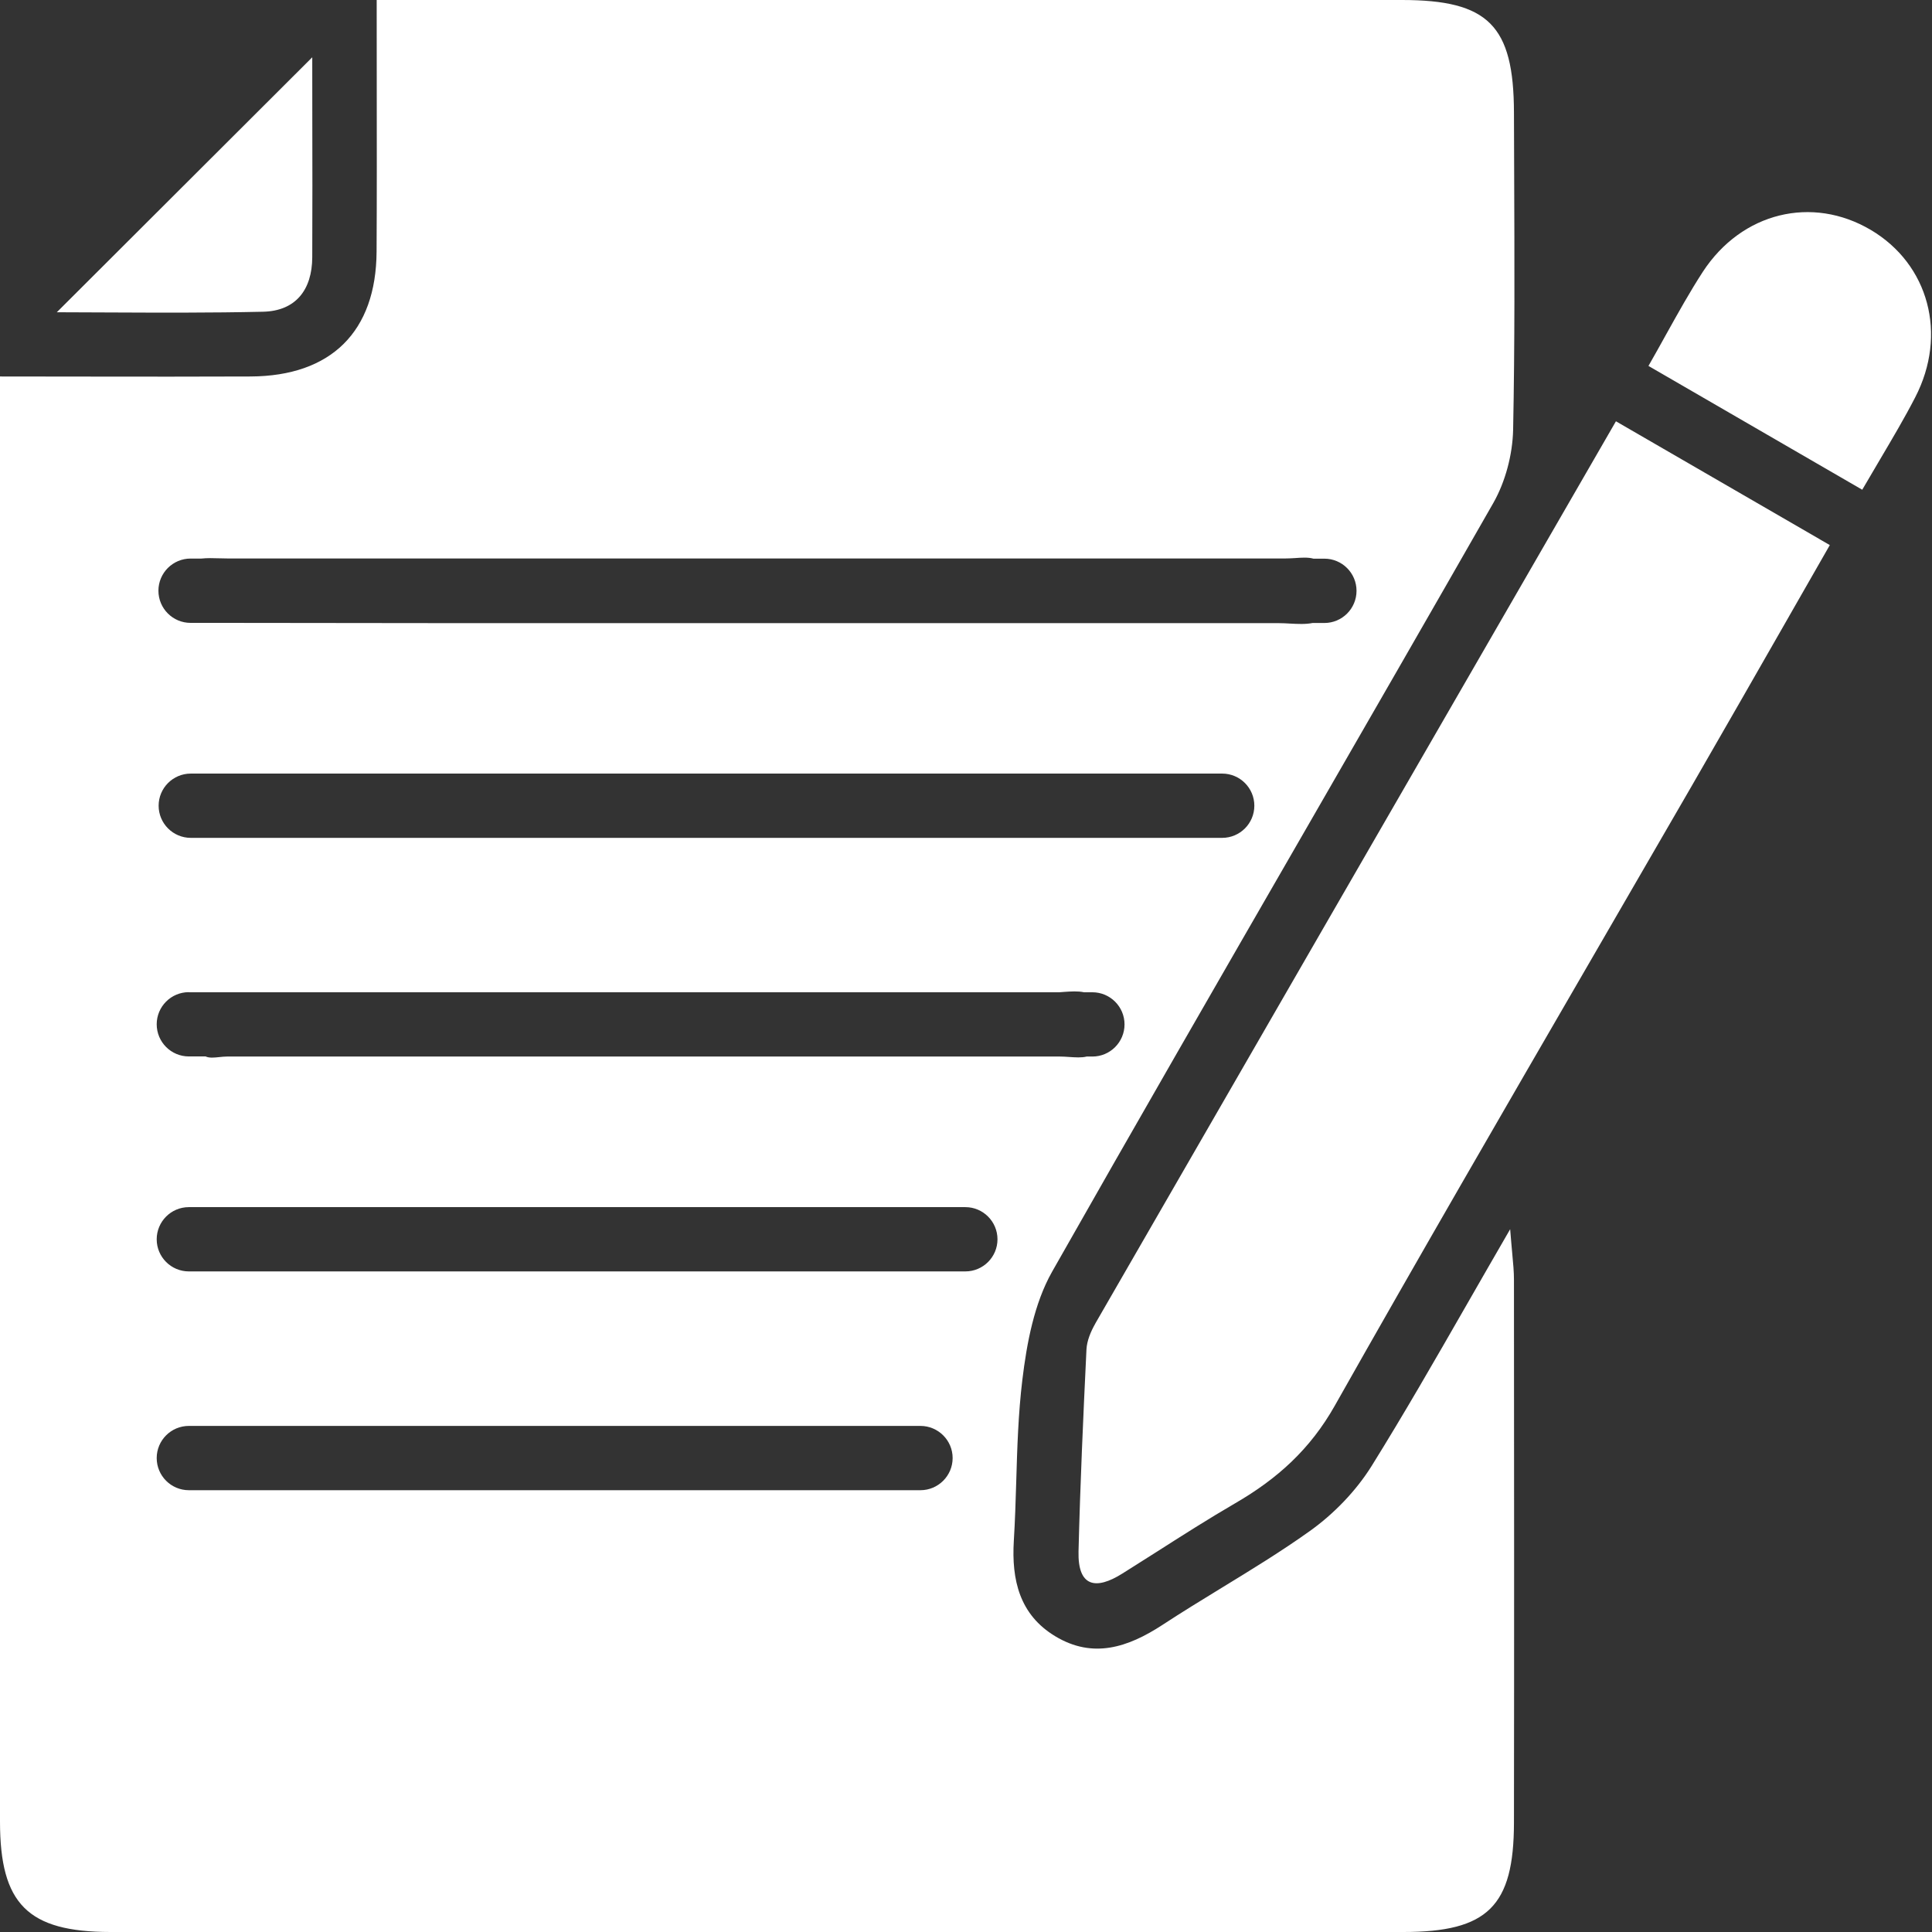 <svg width="37" height="37" viewBox="0 0 37 37" fill="none" xmlns="http://www.w3.org/2000/svg">
<rect x="0" y="0" width="37" height="37" fill="#333333" stroke="none"/>
<g clip-path="url(#clip0_115_1408)">
<path fill-rule="evenodd" clip-rule="evenodd" d="M28.1 24.967C28.364 24.507 28.636 24.033 28.921 23.541V23.537C28.935 23.719 28.949 23.866 28.96 23.992C28.98 24.205 28.994 24.356 28.994 24.509C28.997 27.975 28.999 31.441 28.994 34.907C28.992 36.508 28.49 37 26.876 37H2.114C0.533 36.998 0 36.466 0 34.886V8.185V7.21C0.574 7.21 1.132 7.211 1.679 7.212C2.745 7.213 3.771 7.215 4.798 7.21C6.341 7.203 7.203 6.352 7.212 4.82C7.218 3.733 7.216 2.646 7.215 1.532C7.214 1.028 7.214 0.518 7.214 0H8.167H26.848C28.504 0 28.99 0.488 28.994 2.155C28.995 2.541 28.996 2.927 28.998 3.312C29.004 4.953 29.011 6.594 28.978 8.234C28.967 8.705 28.831 9.225 28.598 9.634C27.388 11.752 26.169 13.866 24.951 15.98C23.343 18.769 21.735 21.558 20.147 24.358C19.806 24.963 19.664 25.722 19.579 26.427C19.501 27.071 19.481 27.723 19.462 28.375C19.451 28.752 19.439 29.129 19.416 29.505C19.37 30.259 19.526 30.924 20.209 31.336C20.933 31.773 21.603 31.549 22.262 31.119C22.633 30.876 23.012 30.644 23.391 30.412C23.964 30.062 24.537 29.712 25.082 29.323C25.544 28.994 25.97 28.553 26.269 28.074C26.888 27.079 27.472 26.062 28.1 24.967ZM3.859 10.697H3.654H3.65C3.31 10.697 3.034 10.973 3.034 11.313C3.034 11.653 3.31 11.929 3.65 11.929H4.28H4.391C7.208 11.935 10.024 11.934 12.84 11.934C13.403 11.934 13.966 11.934 14.53 11.934C15.637 11.934 16.744 11.934 17.851 11.934C20.065 11.935 22.279 11.935 24.493 11.934C24.561 11.934 24.632 11.938 24.703 11.942C24.852 11.95 25.003 11.958 25.137 11.931H25.363C25.703 11.931 25.979 11.655 25.979 11.315C25.979 10.975 25.703 10.699 25.363 10.699H25.154C25.05 10.67 24.924 10.679 24.799 10.688C24.74 10.691 24.681 10.695 24.625 10.695C22.372 10.695 20.119 10.695 17.867 10.695C13.361 10.695 8.855 10.694 4.349 10.695C4.298 10.695 4.245 10.694 4.192 10.692C4.08 10.689 3.966 10.685 3.859 10.697ZM23.406 14.815H3.654C3.314 14.815 3.038 15.091 3.038 15.43C3.038 15.77 3.314 16.046 3.654 16.046H23.406C23.746 16.046 24.022 15.77 24.022 15.43C24.022 15.091 23.746 14.815 23.406 14.815ZM6.049 19.003H3.616V19.001C3.277 19.001 3.001 19.277 3.001 19.616C3.001 19.956 3.277 20.232 3.616 20.232H3.938C4.005 20.265 4.105 20.255 4.205 20.244C4.254 20.239 4.302 20.234 4.347 20.234H20.303C20.357 20.234 20.415 20.238 20.473 20.242C20.592 20.25 20.712 20.259 20.811 20.234H20.92C21.26 20.234 21.536 19.958 21.536 19.618C21.536 19.279 21.26 19.003 20.92 19.003H20.759C20.644 18.978 20.512 18.987 20.381 18.996C20.35 18.999 20.318 19.001 20.287 19.003H7.217H6.049ZM3.616 28.539H17.628C17.967 28.539 18.244 28.263 18.244 27.923C18.244 27.584 17.967 27.308 17.628 27.308H3.616C3.277 27.308 3.001 27.584 3.001 27.923C3.001 28.263 3.277 28.539 3.616 28.539ZM3.616 24.349H18.486H18.488C18.827 24.349 19.103 24.073 19.103 23.734C19.103 23.394 18.827 23.118 18.488 23.118H3.616C3.277 23.118 3.001 23.394 3.001 23.734C3.001 24.073 3.277 24.349 3.616 24.349ZM5.039 5.97C5.665 5.955 5.977 5.549 5.98 4.928C5.984 4.013 5.983 3.1 5.981 2.251C5.981 1.849 5.98 1.463 5.98 1.097C4.384 2.691 2.7 4.372 1.088 5.98C1.408 5.98 1.746 5.982 2.096 5.984C3.019 5.988 4.03 5.993 5.039 5.97ZM32.61 5.207C33.357 4.062 34.707 3.74 35.829 4.404C36.936 5.06 37.303 6.403 36.678 7.61C36.475 8.004 36.248 8.387 36.003 8.802C35.894 8.987 35.781 9.178 35.664 9.379C34.263 8.567 32.931 7.796 31.57 7.008C31.689 6.8 31.802 6.597 31.912 6.398C32.144 5.982 32.364 5.586 32.61 5.207ZM20.807 25.843C20.816 25.675 20.89 25.499 20.975 25.351V25.349C23.836 20.386 26.7 15.424 29.595 10.41L30.947 8.068C32.279 8.839 33.534 9.565 34.843 10.323L34.866 10.337L34.889 10.35L35.043 10.439C34.781 10.897 34.521 11.351 34.263 11.802L34.261 11.806C33.638 12.896 33.024 13.967 32.407 15.037C31.749 16.176 31.09 17.314 30.43 18.451C28.797 21.269 27.164 24.085 25.563 26.92C25.091 27.757 24.459 28.323 23.659 28.787C23.148 29.084 22.649 29.402 22.151 29.72C21.933 29.859 21.714 29.998 21.495 30.135C20.981 30.459 20.639 30.386 20.655 29.712C20.687 28.422 20.745 27.133 20.807 25.843Z" fill="white"/>
</g>
<defs>
<clipPath id="clip0_115_1408">
<rect width="37" height="37" fill="white"/>
</clipPath>
</defs>
</svg>
